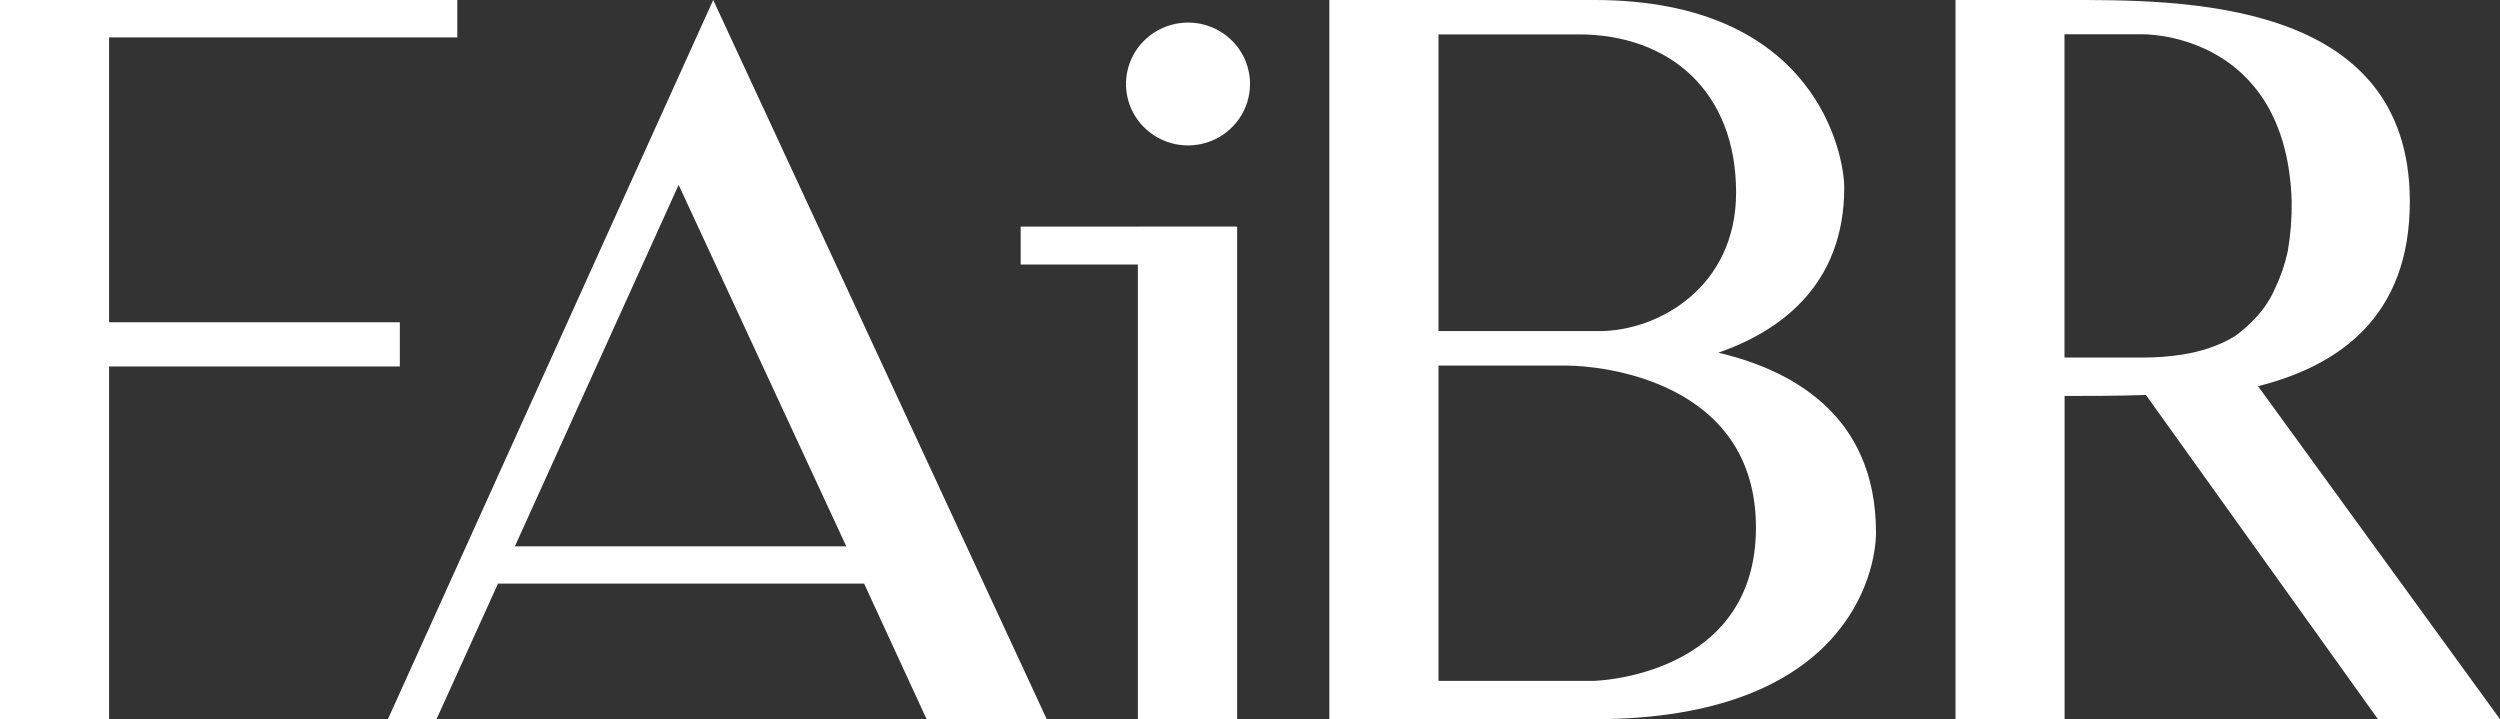<svg width="73" height="21" viewBox="0 0 73 21" fill="none" xmlns="http://www.w3.org/2000/svg">
<rect x="0" y="0" width="73" height="21" fill="#333333" stroke="none"/>
<path d="M3.185 1.092V9.41H11.675V10.701H3.185V21H0V0H13.353V1.092H3.185Z" fill="white"/>
<path d="M11.327 21L20.826 0L30.565 21H27.057L25.232 17.041H14.542L12.746 21H11.327ZM15.034 15.953H24.712L19.816 5.399L15.034 15.953Z" fill="white"/>
<path d="M36.5 2.467C36.498 2.822 36.389 3.167 36.187 3.461C35.986 3.754 35.702 3.982 35.37 4.115C35.038 4.248 34.673 4.281 34.323 4.209C33.972 4.137 33.651 3.964 33.4 3.711C33.148 3.458 32.978 3.137 32.911 2.789C32.844 2.441 32.883 2.081 33.022 1.754C33.162 1.427 33.396 1.149 33.696 0.954C33.995 0.76 34.346 0.657 34.704 0.66C34.942 0.661 35.177 0.709 35.396 0.8C35.616 0.892 35.815 1.026 35.981 1.194C36.148 1.361 36.28 1.56 36.369 1.779C36.458 1.998 36.503 2.231 36.5 2.467ZM36.124 21H33.226V6.627H36.124V21Z" fill="white"/>
<path d="M36.113 6.617V7.724H29.804V6.617H36.113Z" fill="white"/>
<path d="M54.779 15.549C54.779 16.725 53.91 21 46.552 21H38.817V0H46.552C53.07 0 53.852 4.562 53.852 5.479C53.852 8.377 51.911 9.697 50.173 10.299C52.259 10.787 54.779 12.078 54.779 15.549ZM46.088 1.004H42.004V9.668H46.697C48.435 9.668 50.694 8.377 50.694 5.623C50.694 2.669 48.753 1.004 46.088 1.004ZM51.274 15.407C51.274 11.076 46.668 10.676 45.77 10.676H42.004V19.881H46.552C46.552 19.881 51.274 19.766 51.274 15.407Z" fill="white"/>
<path d="M62.661 11.533C61.792 11.562 60.981 11.562 60.286 11.562V21H57.101V6.71962e-06H60.286C63.617 6.71962e-06 70.367 -0.086 70.367 5.884C70.367 9.24 68.311 10.676 65.935 11.277L73 21H69.437L62.661 11.533ZM63.703 10.357C64.254 10.271 64.805 10.098 65.267 9.811C65.499 9.643 65.713 9.451 65.904 9.237C66.121 8.999 66.297 8.728 66.426 8.434C66.594 8.086 66.72 7.719 66.802 7.342C66.885 6.859 66.924 6.369 66.918 5.879C66.773 1.318 63.21 1.001 62.569 1.001H60.283V10.44H62.571C62.95 10.441 63.328 10.413 63.703 10.357Z" fill="white"/>
</svg>
